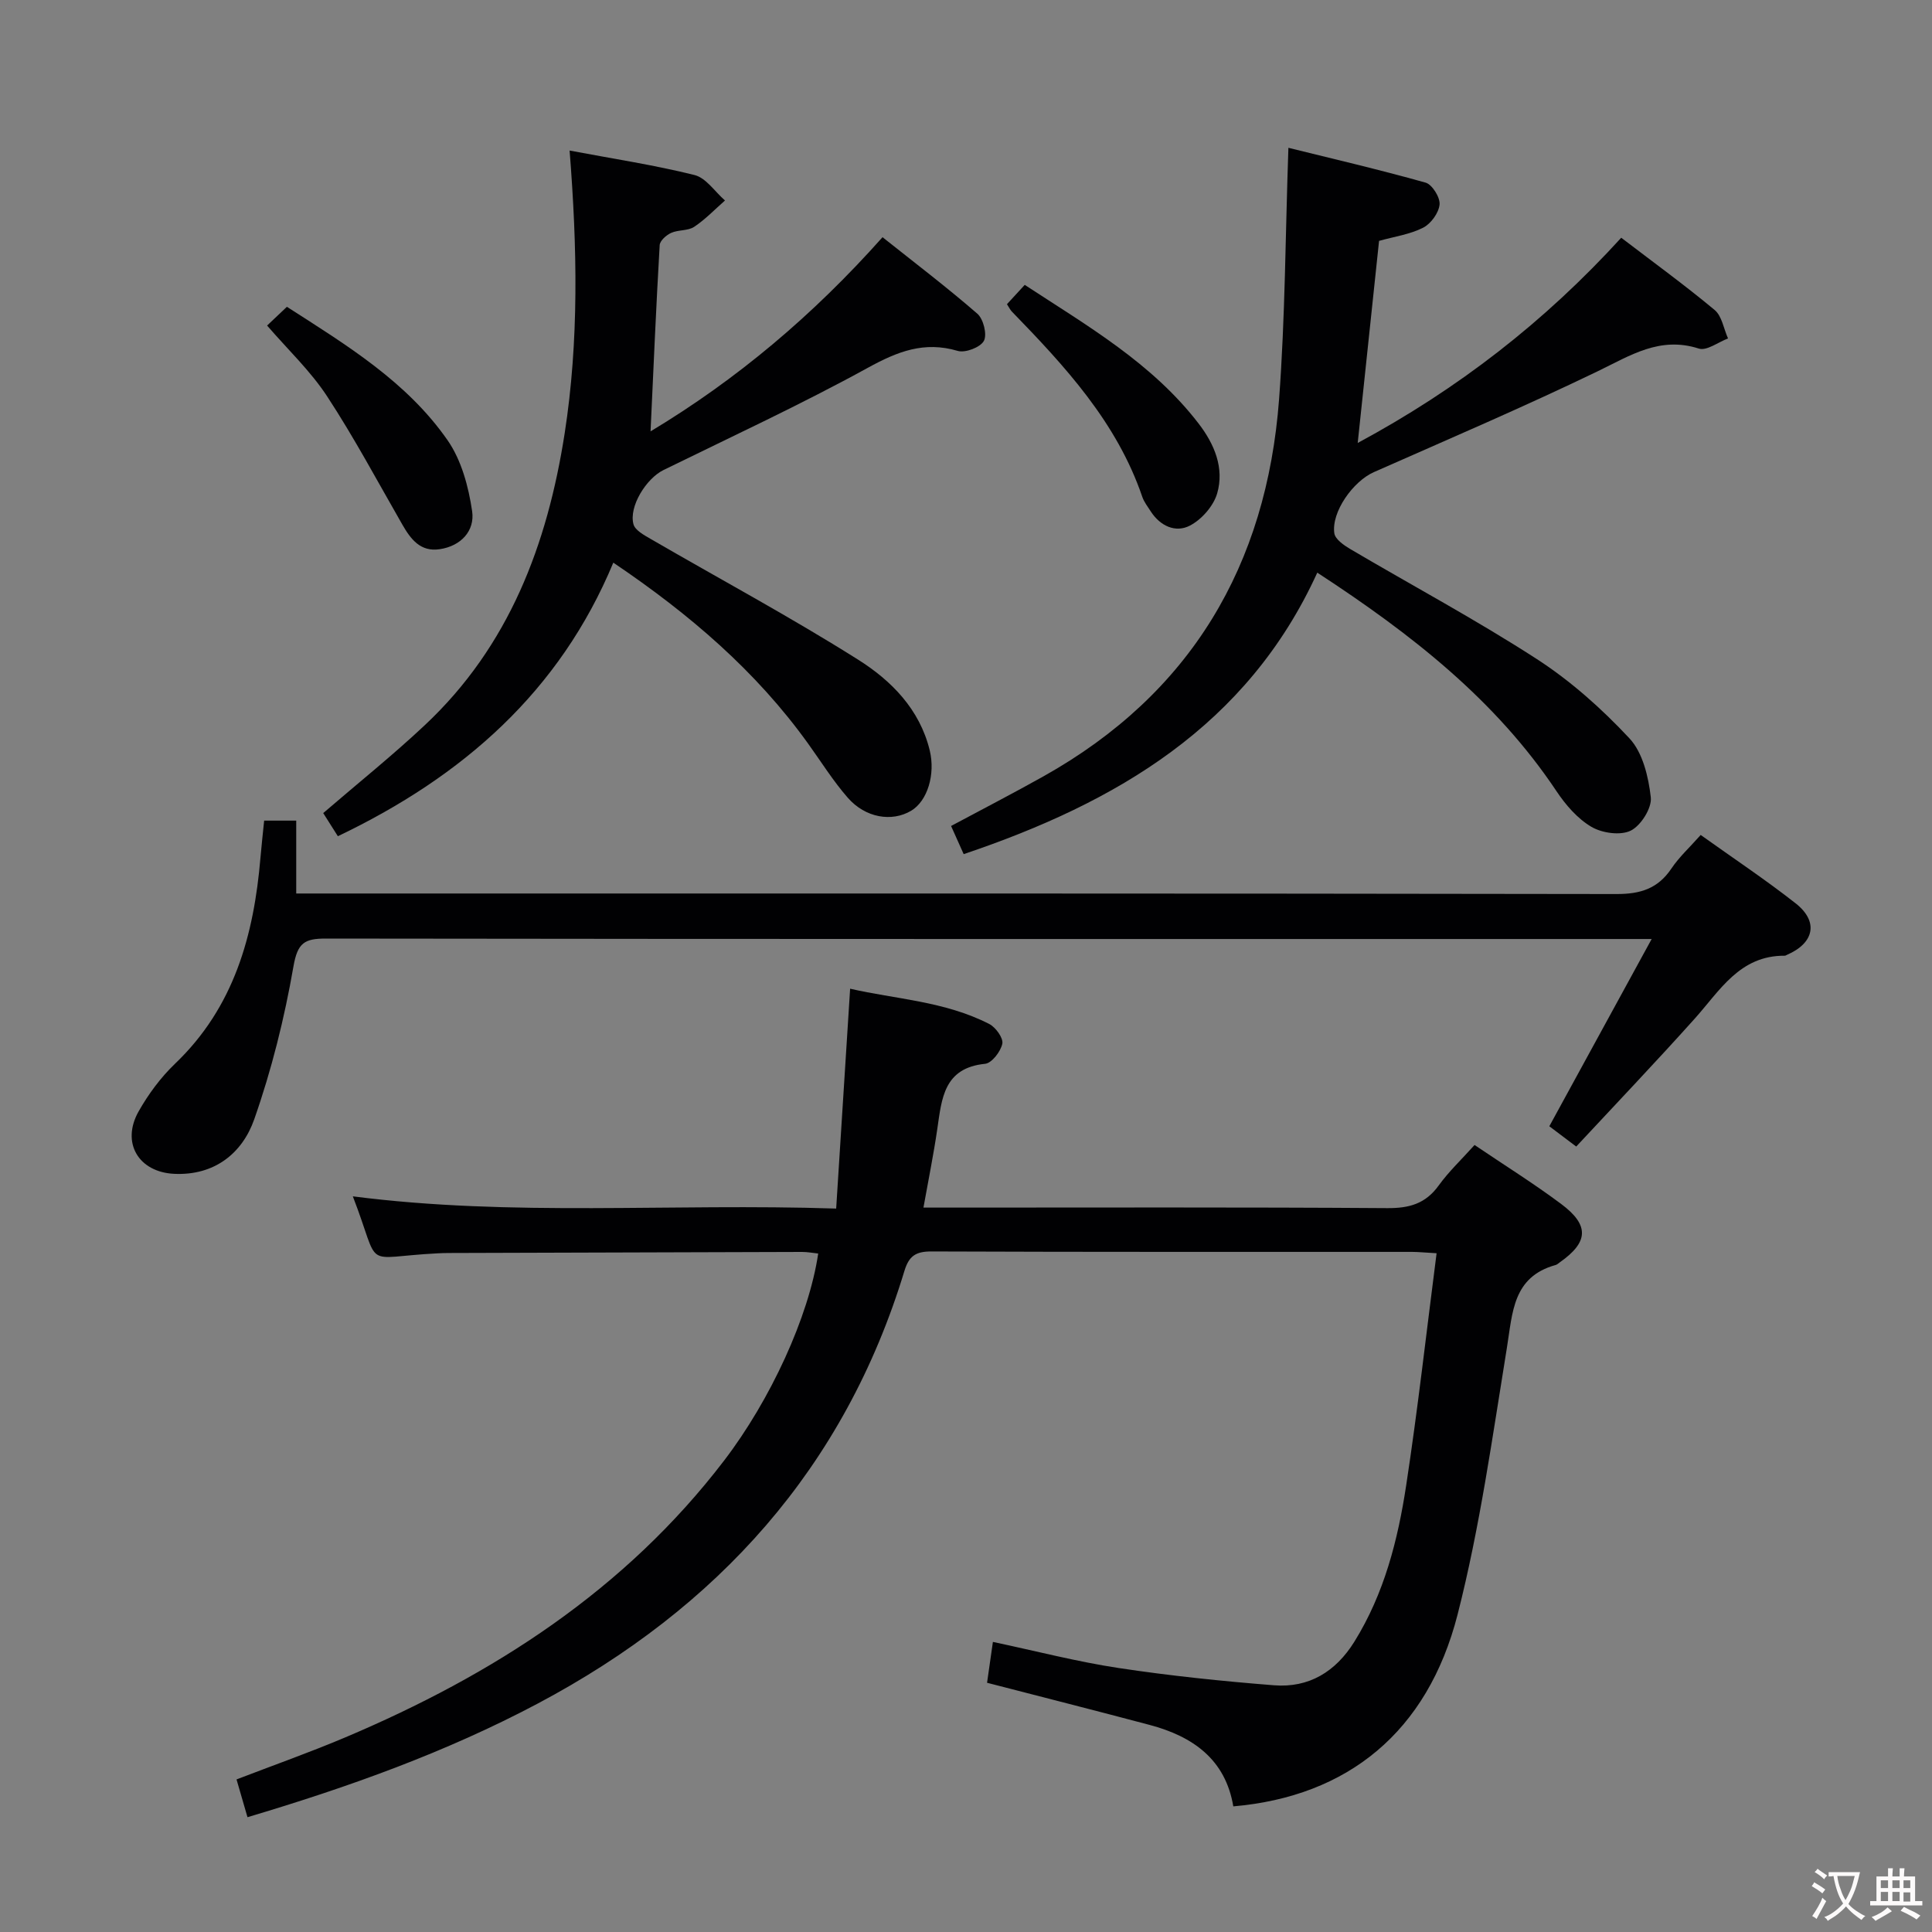 <svg enable-background="new 0 0 400 400" viewBox="0 0 400 400" xmlns="http://www.w3.org/2000/svg"><rect x="0" y="0" width="400" height="400" fill="#808080" stroke="none"/><g fill="#010103"><path d="m297.43 259.47c-2.52-.14-3.82-.28-5.12-.28-33.16-.01-66.32.04-99.48-.09-3.24-.01-4.64.95-5.57 4-12.38 40.8-38.71 69.86-75.92 89.6-19 10.08-39.13 17.29-60.1 23.53-.78-2.7-1.51-5.19-2.27-7.82 7.65-2.94 15.15-5.59 22.46-8.68 30.65-12.96 57.97-30.49 78.5-57.35 9.54-12.48 17.53-29.74 19.47-42.85-1.12-.12-2.23-.33-3.34-.33-24.33.06-48.65.14-72.97.22-.83 0-1.67.02-2.5.07-16.07.81-11.52 3.75-17.54-11.8 32.98 4.25 65.87 1.41 100.07 2.53.96-15.16 1.9-29.95 2.89-45.52 9.27 2.15 19.55 2.56 28.81 7.31 1.33.68 2.94 2.92 2.7 4.08-.34 1.62-2.18 4.02-3.57 4.16-8.56.86-8.97 7.19-9.89 13.47-.76 5.24-1.82 10.44-2.87 16.3h5.56c30.16 0 60.32-.1 90.48.11 4.55.03 7.91-.91 10.63-4.68 2.12-2.93 4.8-5.46 7.43-8.39 6.14 4.15 12.2 7.93 17.91 12.19 5.93 4.42 5.69 7.93-.27 12.11-.27.19-.53.45-.84.54-8.92 2.46-8.92 9.86-10.1 17.12-3.01 18.49-5.58 37.14-10.21 55.24-6.23 24.36-22.8 37.69-46.44 39.73-1.62-9.74-8.39-14.49-17.31-16.86-11.06-2.94-22.15-5.75-33.67-8.73.35-2.46.76-5.28 1.21-8.46 8.98 1.9 17.46 4.11 26.07 5.41 10.65 1.61 21.39 2.72 32.13 3.57 7.24.57 12.77-2.81 16.64-9.03 6.18-9.95 9.01-21.06 10.73-32.4 2.4-15.73 4.17-31.56 6.29-48.02z"/><path d="m199.52 176.84c-.95-2.12-1.69-3.77-2.61-5.83 6.4-3.43 12.84-6.75 19.15-10.29 30.51-17.1 46.18-43.68 48.76-78.07 1.27-16.99 1.3-34.07 1.93-52.05 8.72 2.16 18.62 4.46 28.4 7.21 1.36.38 3.04 3.07 2.9 4.53-.17 1.74-1.79 3.98-3.4 4.8-2.73 1.39-5.94 1.84-9.13 2.73-1.43 13.58-2.88 27.24-4.42 41.84 20.81-11.21 38.72-25.11 54.56-42.49 6.55 5.01 13.12 9.78 19.34 14.96 1.51 1.26 1.87 3.89 2.77 5.89-2.03.76-4.42 2.62-6.04 2.1-8.09-2.6-14.18 1.43-20.95 4.7-15.25 7.36-30.84 14.03-46.34 20.88-4.28 1.89-8.83 8.24-8.18 12.67.18 1.21 1.93 2.44 3.22 3.21 12.89 7.6 26.12 14.68 38.67 22.8 7.04 4.55 13.49 10.31 19.22 16.45 2.75 2.95 3.93 7.96 4.41 12.19.25 2.22-2.04 5.85-4.14 6.9-2.14 1.06-5.94.52-8.15-.78-2.88-1.69-5.34-4.54-7.24-7.39-12.58-18.84-29.89-32.43-49.52-45.24-14.47 31.73-41.56 47.61-73.21 58.28z"/><path d="m117.93 31.17c9 1.7 17.53 2.99 25.87 5.07 2.39.6 4.21 3.45 6.3 5.27-2.11 1.85-4.07 3.92-6.39 5.46-1.29.85-3.28.58-4.76 1.25-1 .45-2.32 1.62-2.37 2.53-.74 12.71-1.28 25.43-1.89 38.56 17.84-10.73 33.61-24 48.03-40.2 6.62 5.27 13.31 10.35 19.64 15.85 1.25 1.09 2.05 4.31 1.34 5.62-.73 1.34-3.85 2.53-5.41 2.07-6.96-2.06-12.48.13-18.6 3.49-13.82 7.59-28.16 14.23-42.33 21.18-3.58 1.76-7.21 7.59-6.2 11.24.34 1.22 2.14 2.2 3.46 2.97 14.36 8.33 29.02 16.2 43.05 25.05 6.84 4.31 12.75 10.25 14.82 18.78 1.2 4.94-.45 10.49-3.87 12.51-3.97 2.35-9.44 1.48-13.1-2.71-3.05-3.49-5.53-7.48-8.25-11.26-10.74-14.93-24.42-26.7-40.29-37.41-11.1 26.69-31.15 44.28-57.03 56.64-1.06-1.68-2.16-3.42-3.03-4.79 7.27-6.26 14.41-11.98 21.05-18.22 17.43-16.35 25.36-37.38 28.94-60.41 2.97-19.16 2.61-38.41 1.02-58.54z"/><path d="m326.34 237.38c-2.29-1.73-3.85-2.9-5.57-4.2 6.93-12.67 13.74-25.13 21.19-38.77-3.03 0-4.76 0-6.5 0-89.33 0-178.65.03-267.98-.09-4.44-.01-5.87.88-6.72 5.75-1.86 10.71-4.52 21.4-8.12 31.66-2.48 7.07-8.27 11.69-16.57 11.3-7.4-.35-11.02-6.45-7.38-12.91 2.02-3.58 4.58-7.04 7.54-9.88 12.24-11.69 16.34-26.6 17.7-42.72.21-2.46.49-4.91.76-7.62h6.64v15.09h6.37c88.99 0 177.98-.04 266.98.11 4.95.01 8.56-1.11 11.36-5.27 1.64-2.44 3.87-4.47 6.07-6.96 6.77 4.84 13.41 9.25 19.66 14.16 4.8 3.77 3.86 8.22-1.8 10.66-.15.07-.31.18-.46.18-9.34-.06-13.43 7.23-18.68 13.08-7.97 8.89-16.22 17.54-24.49 26.43z"/><path d="m208.48 62.98c1.1-1.19 2.19-2.38 3.68-4 13 8.51 26.4 16.21 36.02 28.74 3.26 4.25 5.34 9.19 3.82 14.44-.76 2.6-3.19 5.38-5.62 6.65-2.97 1.56-6.16.12-8.13-2.93-.63-.98-1.38-1.94-1.75-3.01-5.27-15.46-16.01-27.04-27.06-38.42-.32-.35-.52-.81-.96-1.47z"/><path d="m59.4 63.52c12.39 7.95 24.86 15.53 33.28 27.65 2.86 4.12 4.33 9.61 5.07 14.67.59 4.03-2.28 7.22-6.74 7.87-3.97.58-5.96-2.06-7.7-5.08-5.12-8.91-9.97-18.01-15.6-26.6-3.43-5.23-8.11-9.64-12.41-14.63 1.31-1.22 2.59-2.44 4.1-3.88z"/></g><path d="m377.9 391.2c-.2.3-.4.5-.6.8-.7-.6-1.4-1-2.2-1.5.2-.3.4-.5.5-.8.6.4 1.4.8 2.3 1.5zm-1.8 6.1c-.2-.2-.5-.4-.9-.6.4-.6.8-1.2 1.2-1.9s.7-1.3.9-1.9c.3.3.5.5.8.7-.7 1.3-1.4 2.6-2 3.7zm2.2-9c-.3.3-.5.5-.6.8-.6-.6-1.3-1.1-2-1.5.3-.3.5-.5.6-.7.6.5 1.3.9 2 1.4zm.3.2v-.9h2 4.5c-.3 1.3-.6 2.5-1 3.6s-.9 2.1-1.4 3c.4.5 1 1 1.6 1.4s1.2.8 1.9 1.1c-.3.2-.5.4-.8.8-.4-.3-1-.7-1.6-1.2s-1.2-1.1-1.6-1.6c-.5.6-1.1 1.1-1.7 1.6s-1.4.9-2.1 1.4c-.1-.3-.3-.5-.7-.8.6-.2 1.2-.5 1.9-1s1.4-1.1 2-1.8c-.5-.8-.9-1.6-1.2-2.5s-.6-2-.8-3.2c-.4.1-.7.1-1 .1zm2.5 2.7c.3 1 .7 1.7 1 2.2.3-.5.6-1.1 1-2s.6-1.9.9-3h-3.2-.4c.1.9.3 1.8.7 2.8z" fill="#fcfafa"/><path d="m396.5 388.5v1.5 3.6h1.5v.9c-.4 0-1 0-1.7 0h-7.9c-.5 0-.9 0-1.2 0v-.9h1.3v-3.5c0-.7 0-1.2 0-1.6h2.4c0-.8 0-1.4 0-1.7h1c0 .3-.1.8-.1 1.7h1.5c0-.8 0-1.4 0-1.7h1c0 .3-.1.9-.1 1.7zm-8.2 9.2c-.2-.3-.5-.5-.8-.8.8-.3 1.4-.6 1.9-.9s1-.7 1.4-1.1c.3.3.6.5.9.8-1.6 1-2.8 1.6-3.4 2zm2.6-6.8v-1.6h-1.5v1.6zm0 2.7v-1.9h-1.5v1.9zm2.4-2.7v-1.6h-1.5v1.6zm0 2.7v-1.9h-1.5v1.9zm.2 2 .7-.8c.4.2.9.5 1.6.8s1.3.7 1.8 1c-.3.3-.5.5-.8.8-.4-.3-1.5-1-3.3-1.8zm2-4.7v-1.6h-1.4v1.6zm0 2.8v-1.9h-1.4v1.9z" fill="#fcfafa"/></svg>